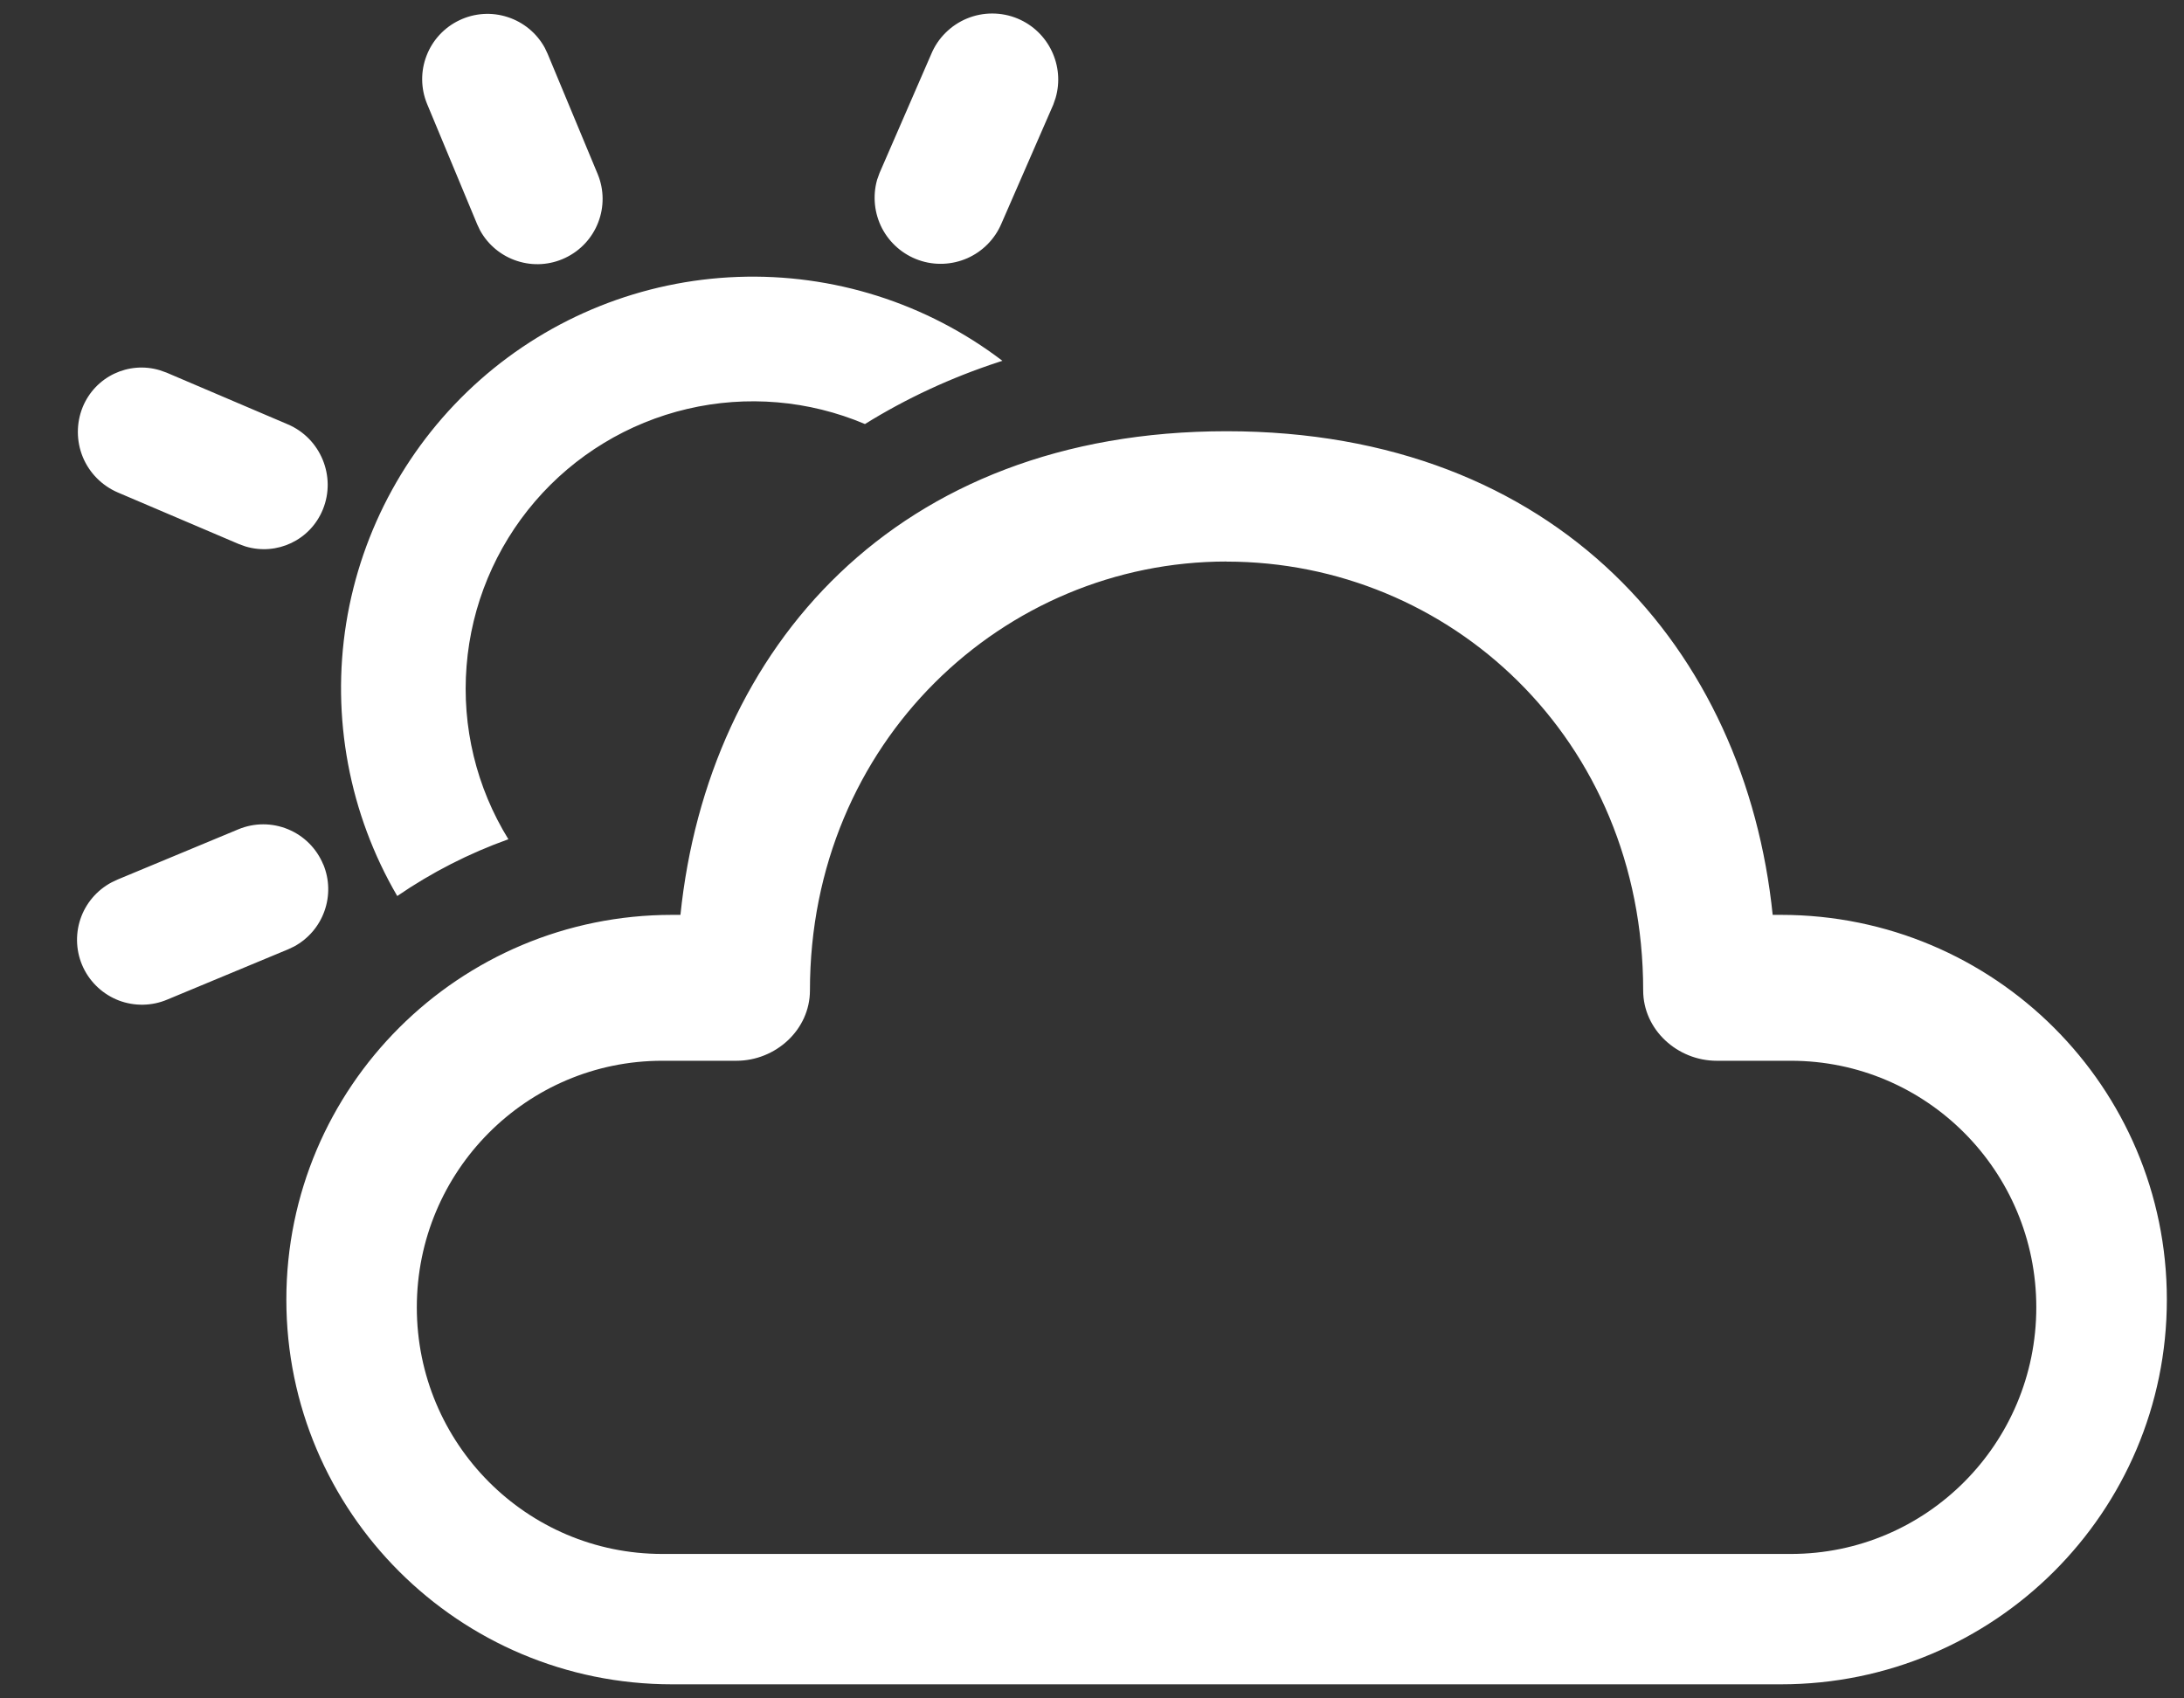<svg width="27" height="21" viewBox="0 0 27 21" fill="none" xmlns="http://www.w3.org/2000/svg">
<rect x="0" y="0" width="27" height="21" fill="#333333" stroke="none"/>
<path d="M15.163 5.332C19.256 5.332 21.578 8.041 21.915 11.312H22.018C24.653 11.312 26.788 13.442 26.788 16.069C26.788 18.696 24.653 20.826 22.018 20.826H8.308C5.675 20.826 3.54 18.696 3.54 16.069C3.54 13.442 5.675 11.312 8.309 11.312H8.412C8.752 8.019 11.071 5.332 15.164 5.332H15.163ZM15.163 6.943C12.412 6.943 10.013 9.17 10.013 12.246C10.013 12.733 9.589 13.116 9.104 13.116H8.187C6.511 13.116 5.153 14.481 5.153 16.165C5.153 17.849 6.511 19.214 8.187 19.214H22.14C23.816 19.214 25.174 17.849 25.174 16.165C25.174 14.481 23.816 13.116 22.14 13.116H21.223C20.738 13.116 20.314 12.733 20.314 12.246C20.314 9.131 17.915 6.944 15.163 6.944V6.943ZM3.997 10.689C4.073 10.872 4.078 11.078 4.011 11.265C3.945 11.452 3.811 11.608 3.636 11.703L3.562 11.738L2.069 12.359C1.879 12.44 1.664 12.444 1.47 12.371C1.277 12.297 1.119 12.152 1.03 11.965C0.941 11.778 0.928 11.564 0.993 11.367C1.058 11.171 1.197 11.007 1.38 10.91L1.454 10.875L2.947 10.254C3.144 10.172 3.365 10.172 3.562 10.254C3.758 10.335 3.915 10.492 3.996 10.689H3.997ZM12.393 4.461L12.353 4.474C11.755 4.669 11.201 4.928 10.693 5.243C9.999 4.949 9.23 4.884 8.497 5.056C7.764 5.228 7.104 5.629 6.614 6.2C6.123 6.772 5.827 7.484 5.768 8.235C5.708 8.986 5.889 9.736 6.285 10.377C5.798 10.551 5.337 10.787 4.911 11.079C4.317 10.061 4.094 8.869 4.28 7.705C4.467 6.542 5.052 5.479 5.934 4.698C6.817 3.917 7.943 3.467 9.121 3.424C10.299 3.381 11.455 3.747 12.392 4.461H12.393ZM1.976 4.578L2.058 4.607L3.556 5.246C3.963 5.418 4.158 5.889 3.992 6.298C3.837 6.68 3.422 6.873 3.036 6.757L2.955 6.728L1.456 6.089C1.261 6.005 1.105 5.848 1.024 5.652C0.943 5.455 0.942 5.234 1.021 5.037C1.176 4.655 1.591 4.462 1.976 4.578V4.578ZM6.735 0.591L6.77 0.665L7.39 2.155C7.468 2.345 7.47 2.559 7.395 2.751C7.321 2.943 7.175 3.1 6.989 3.188C6.803 3.277 6.59 3.291 6.394 3.227C6.198 3.164 6.033 3.028 5.934 2.847L5.899 2.773L5.279 1.283C5.201 1.092 5.199 0.879 5.274 0.687C5.348 0.495 5.494 0.338 5.68 0.25C5.866 0.161 6.079 0.147 6.275 0.211C6.471 0.274 6.636 0.41 6.735 0.591ZM12.579 0.229C12.967 0.39 13.165 0.817 13.05 1.211L13.021 1.295L12.38 2.765C12.299 2.956 12.148 3.109 11.958 3.193C11.768 3.276 11.553 3.285 11.358 3.216C11.162 3.147 11 3.006 10.904 2.822C10.809 2.638 10.787 2.424 10.843 2.224L10.873 2.14L11.512 0.67C11.553 0.571 11.613 0.481 11.689 0.406C11.765 0.33 11.855 0.27 11.954 0.229C12.053 0.188 12.159 0.167 12.266 0.167C12.374 0.167 12.48 0.188 12.579 0.229Z" fill="white"/>
</svg>
